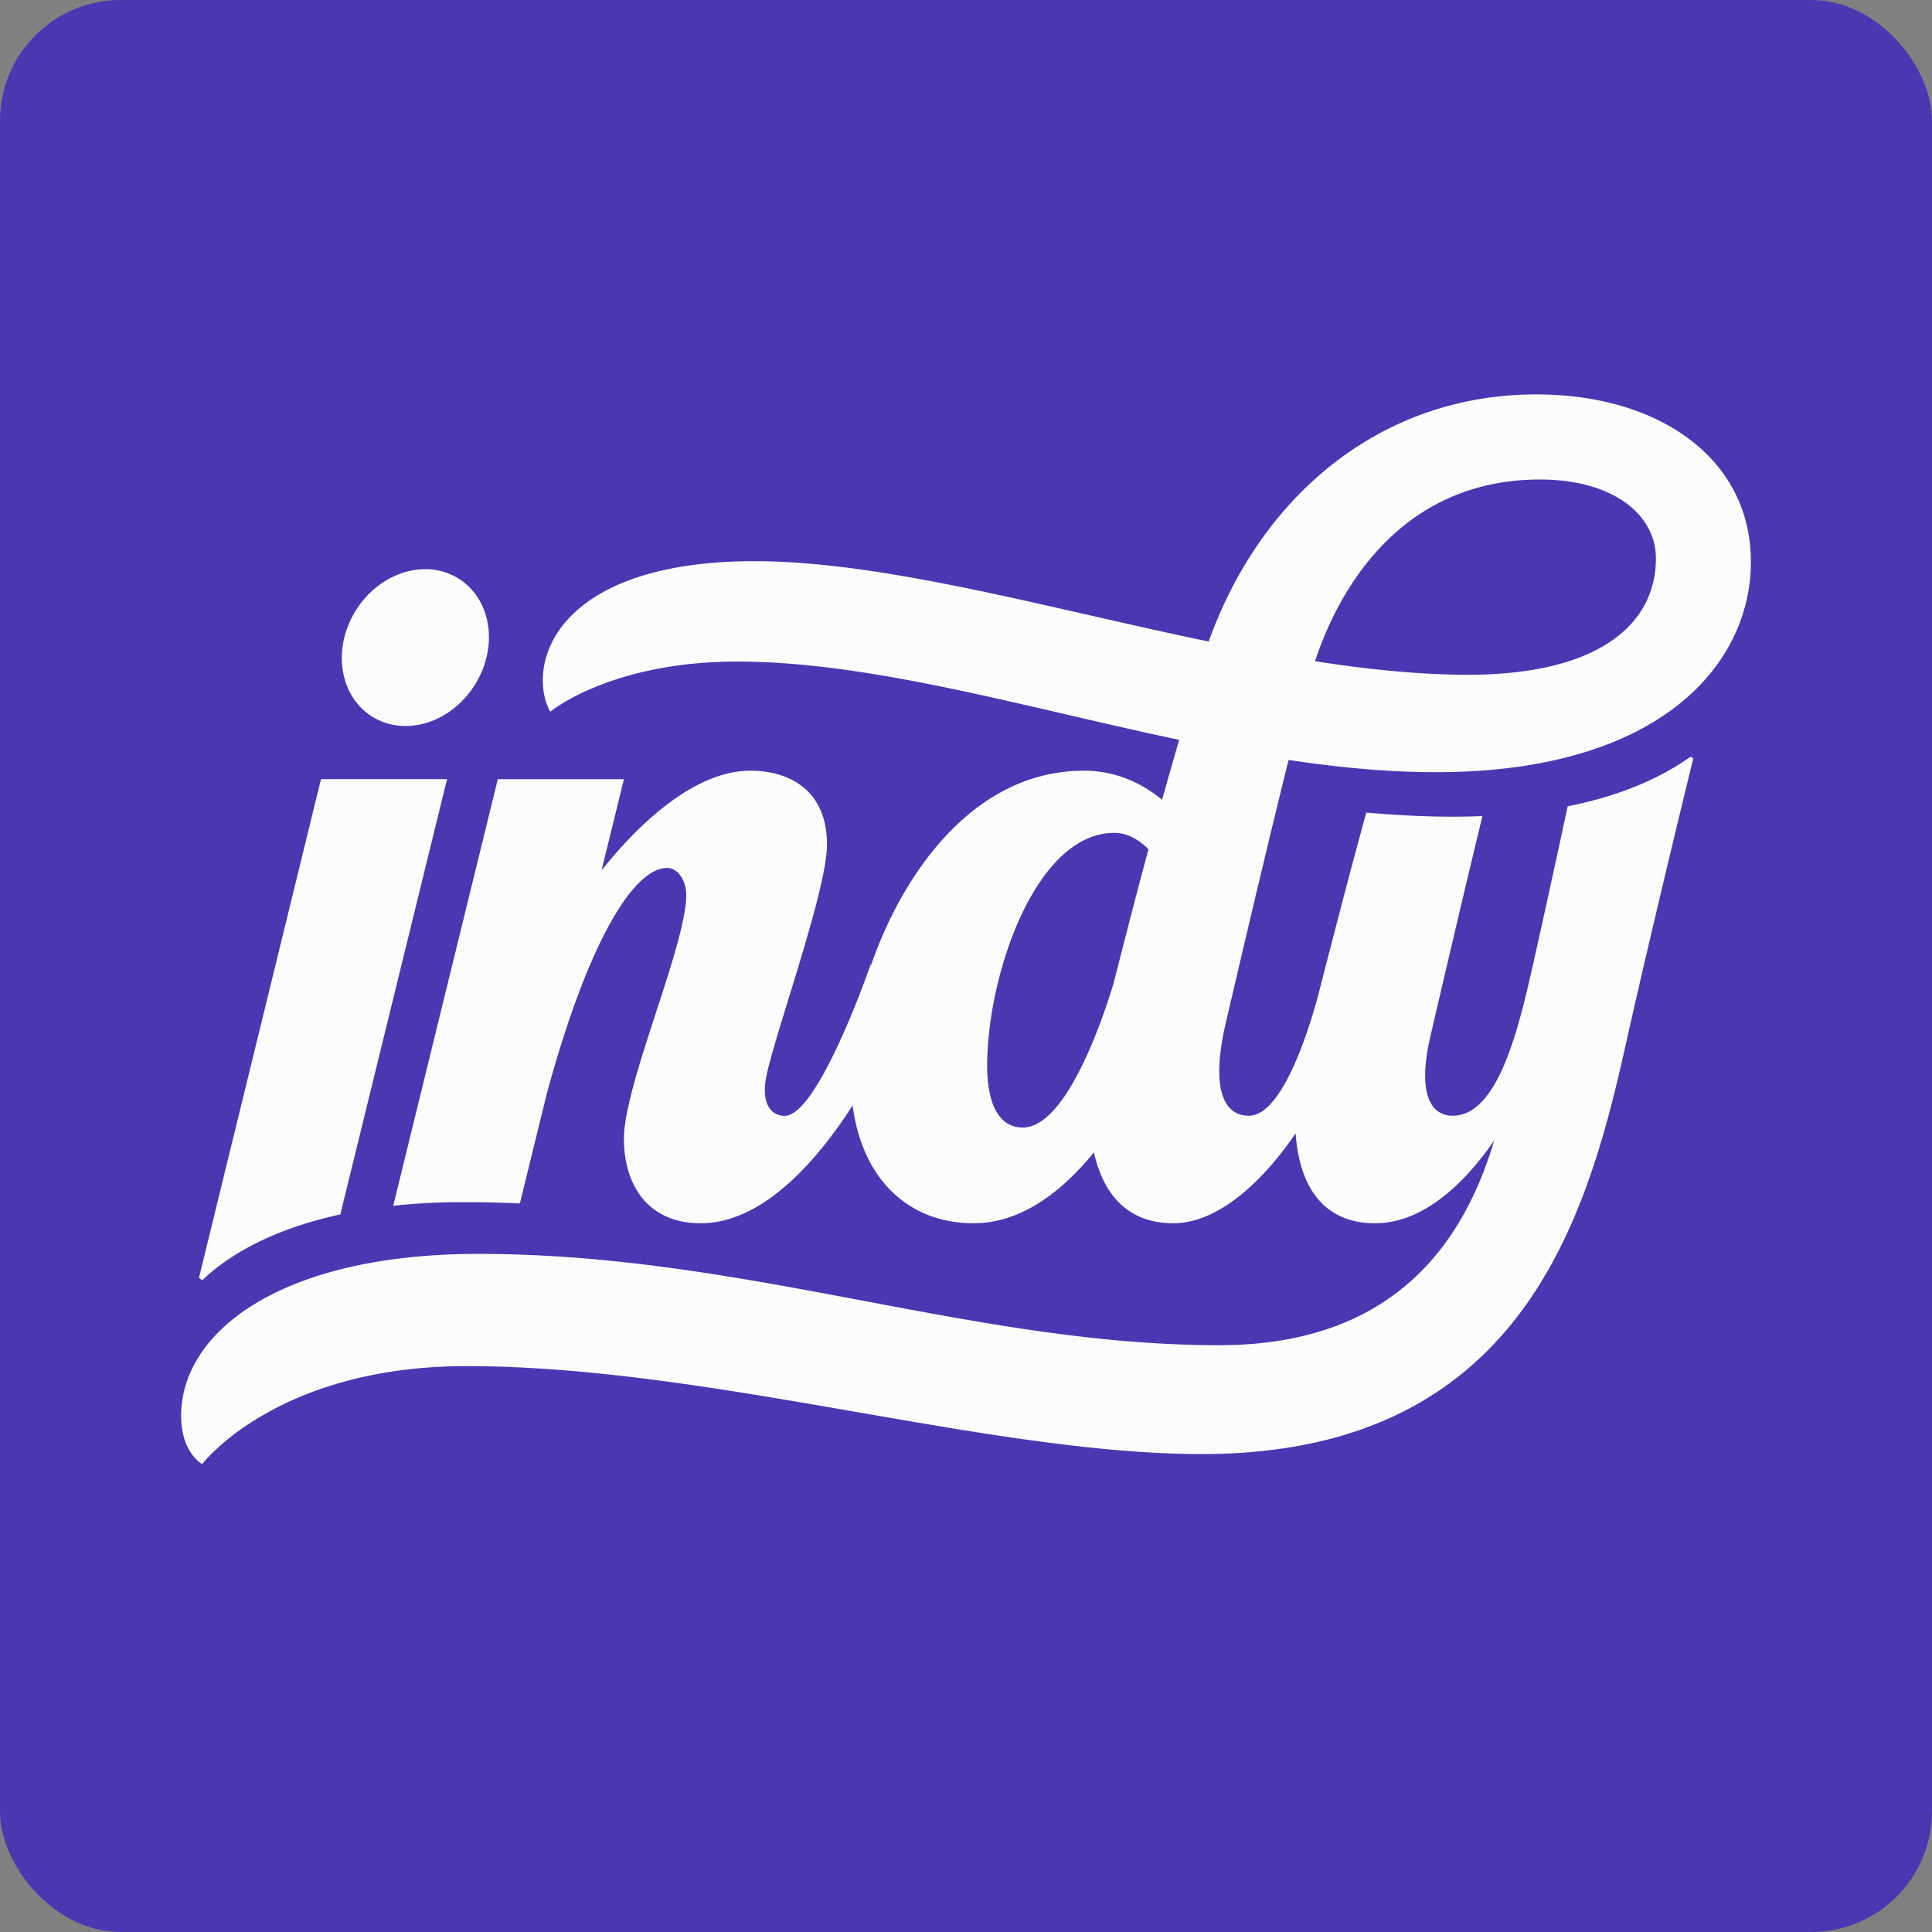 <?xml version="1.0" ?>
<svg xmlns="http://www.w3.org/2000/svg" fill="none" viewBox="0 0 256 256">
	<rect x="0" y="0" width="256" height="256" fill="#808080" stroke="none"/>
	<rect width="256" height="256" fill="#4C36B1" rx="16"/>
	<path fill="#FCFCFC" fill-rule="evenodd" d="M190.287 102.318c-6.424 0-12.963-.629-19.539-1.619-2.88 11.546-6.288 26.129-8.237 34.467l-.088.376c-1.802 7.7-.789 12.297 3.071 12.297 4.317 0 7.78-10.856 9.124-15.765l.099-.387c.167-.657.331-1.3.495-1.925.005-.038.011-.06.011-.06 2.346-9.113 3.996-15.426 5.82-22.034 3.99.349 7.834.548 11.465.548 1.35 0 2.651-.027 3.925-.086-2.364 9.743-4.828 20.304-6.432 27.176l-.427 1.833c-1.808 7.7-.039 10.7 2.912 10.7 5.553 0 8.27-9.77 10.175-17.964.061-.257.118-.514.175-.767l.076-.336c1.96-8.689 3.675-16.641 4.812-21.932 6.844-1.361 12.195-3.667 16.268-6.566l.381.189c-.131.527-.262 1.07-.392 1.618-3.163 12.991-6.288 26.159-8.618 36.585-5.172 23.131-14.057 54.006-56.108 54.006-13.656 0-29.34-2.723-45.545-5.536-17.317-3.006-35.228-6.116-51.895-6.116-25.184 0-35.028 12.98-35.028 12.98S24 192.5 24 187.618c0-11.206 13.306-21.471 39.4-21.471 18.064 0 34.76 3.15 51.113 6.235 15.696 2.962 31.077 5.864 47.05 5.864 24.08 0 32.72-14.749 36.427-27.122-3.773 5.436-9.228 10.964-15.804 10.964-7.034 0-10.056-5.178-10.507-11.915-3.893 5.726-9.903 11.915-16.208 11.915-6.304 0-9.369-4.167-10.518-9.394-4.333 5.307-9.701 9.394-15.968 9.394-8.128 0-14.639-5.302-16.011-15.615-4.219 6.598-11.552 15.615-20.116 15.615-7.295 0-10.186-5.409-10.186-11.217 0-3.637 2.146-10.236 4.25-16.705 2.024-6.221 4.009-12.322 4.009-15.556 0-1.995-1.138-3.603-2.532-3.603-2.183 0-4.785 2.372-7.535 7.308-2.749 4.93-5.65 12.426-8.427 22.674l-3.55 14.475a165.978 165.978 0 0 0-7.535-.172c-3.282 0-6.364.166-9.25.484l13.862-56.533h16.708l-2.967 12.103c3.729-4.716 11.585-13.227 19.735-13.227 4.965 0 10.142 2.446 10.142 9.78 0 3.865-2.768 12.868-5.094 20.435-1.27 4.13-2.408 7.832-2.892 10.037-.871 3.989.68 5.484 2.373 5.484 4.497 0 11.428-20.137 11.428-20.137l.022.167c4.333-12.501 13.828-25.766 28.195-25.766 4.584 0 8.057 1.941 10.366 3.855.691-2.463 1.431-5.049 2.264-7.942-5.015-1.058-10.018-2.219-14.974-3.369-15.316-3.553-30.184-7.003-43.589-7.003-16.795 0-24.76 6.64-24.76 6.64s-.996-1.521-.996-4.134c0-7.066 6.996-15.808 28.065-15.808 12.9 0 28.438 3.534 44.452 7.177 5.213 1.186 10.477 2.383 15.717 3.474 6.914-19.351 22.838-32.75 43.401-32.75 16.31 0 28.44 8.511 28.44 22.185 0 13.673-12.157 27.874-41.713 27.874Zm29.126-28.331c0-5.877-5.803-10.448-15.342-10.448-17.541 0-26.213 13.163-29.823 24.073 7.001 1.097 13.839 1.796 20.318 1.796 16.762 0 24.847-6.372 24.847-15.421Zm-83.895 75.417c5.684 0 10.448-13.878 12.027-19.072 1.878-7.372 3.255-12.701 4.633-17.793-1.073-1.097-2.614-2.177-4.535-2.177-10.23 0-16.616 18.147-16.834 30.288-.103 5.56 1.519 8.754 4.709 8.754Zm-82.092-73.52c-5.308 1.694-8.885 7.512-7.998 12.991.893 5.485 5.918 8.555 11.226 6.861 5.308-1.694 8.885-7.511 7.998-12.99-.893-5.485-5.918-8.555-11.226-6.861Zm-8.33 85.026 14.139-57.668H42.532l-16.17 66.083.447.312c3.904-3.758 10.023-6.92 18.282-8.721l.005-.006Z" clip-rule="evenodd"/>
</svg>